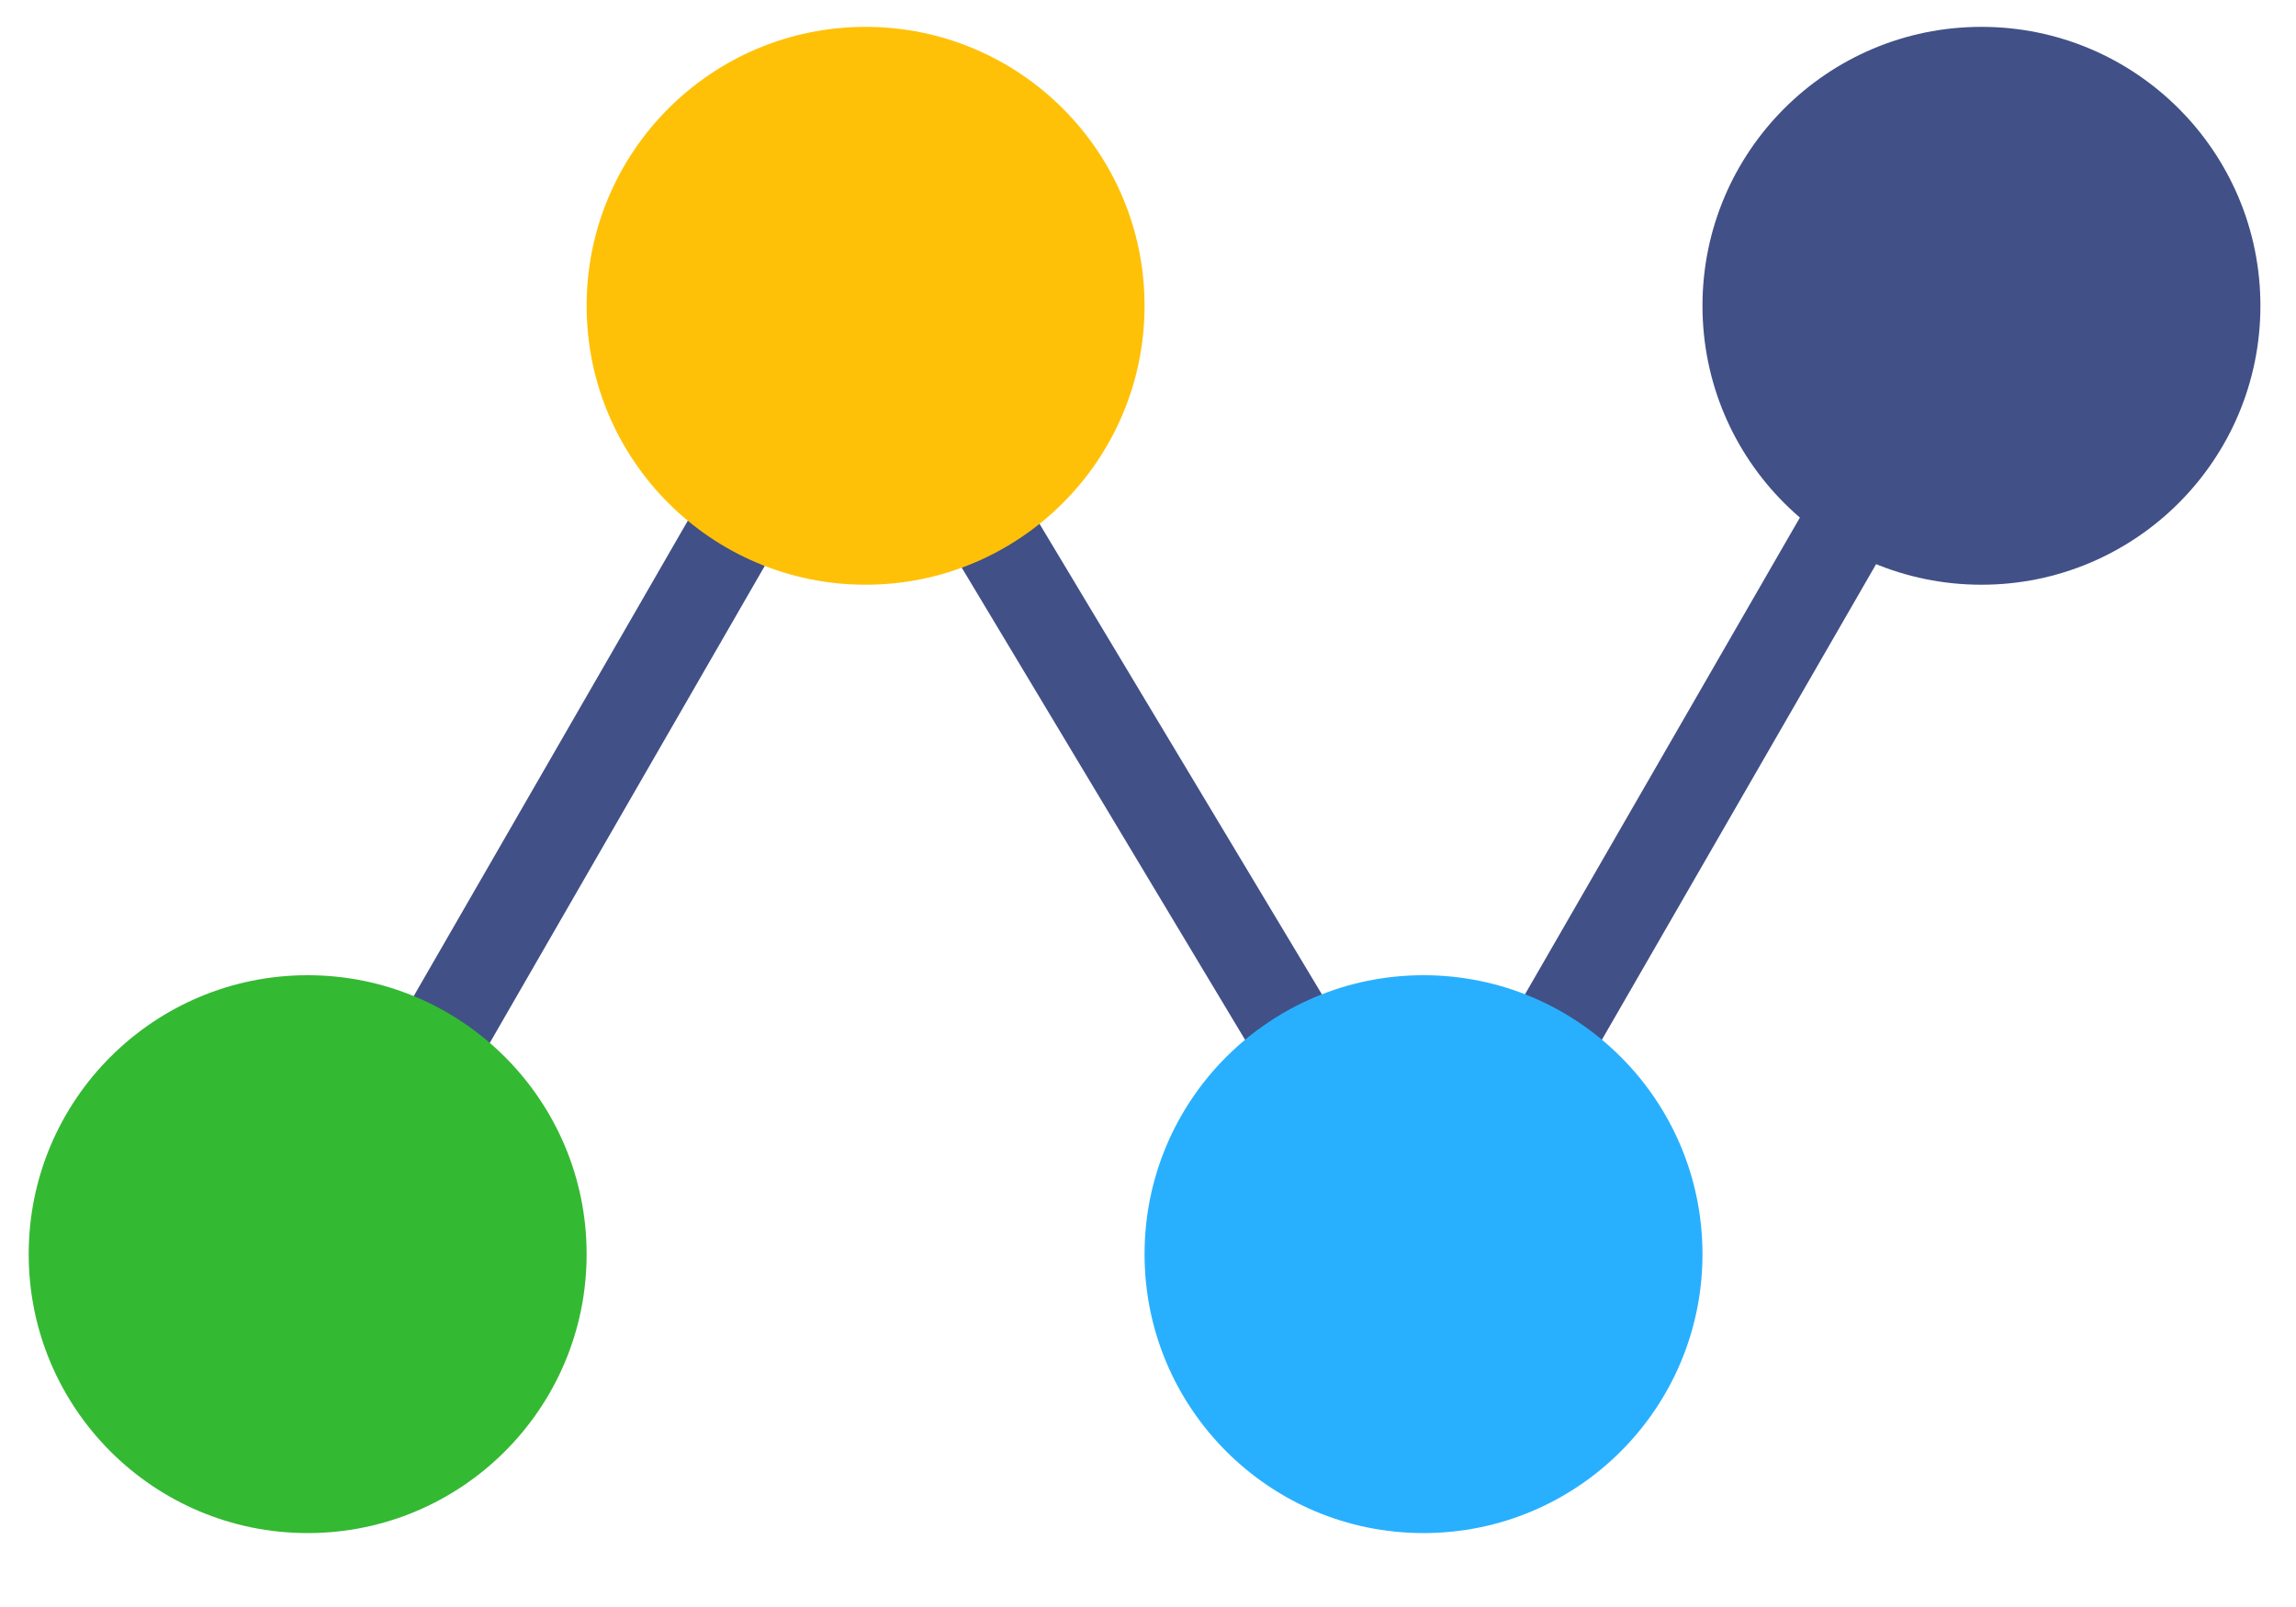 <svg width="30" height="21" viewBox="0 0 30 21" fill="none" xmlns="http://www.w3.org/2000/svg">
<g id="Group 52 Copy">
<path id="Line 4 Copy 11" d="M11.023 3.273L12.033 3.855L4.307 17.259L3.296 16.676L11.023 3.273Z" fill="#415086"/>
<path id="Line 4 Copy 13" d="M25.53 3.273L26.541 3.855L18.814 17.259L17.803 16.676L25.53 3.273Z" fill="#415086"/>
<path id="Line 5 Copy 6" d="M10.437 3.869L11.437 3.269L19.473 16.662L18.473 17.262L10.437 3.869Z" fill="#415086"/>
<circle id="Oval Copy 31" cx="4.02" cy="16.389" r="3.645" fill="#34B933"/>
<circle id="Oval Copy 33" cx="18.6" cy="16.389" r="3.645" fill="#28B0FF"/>
<circle id="Oval Copy 35" cx="11.31" cy="3.996" r="3.645" fill="#FFC107"/>
<circle id="Oval Copy 37" cx="25.89" cy="3.996" r="3.645" fill="#415086"/>
</g>
</svg>

